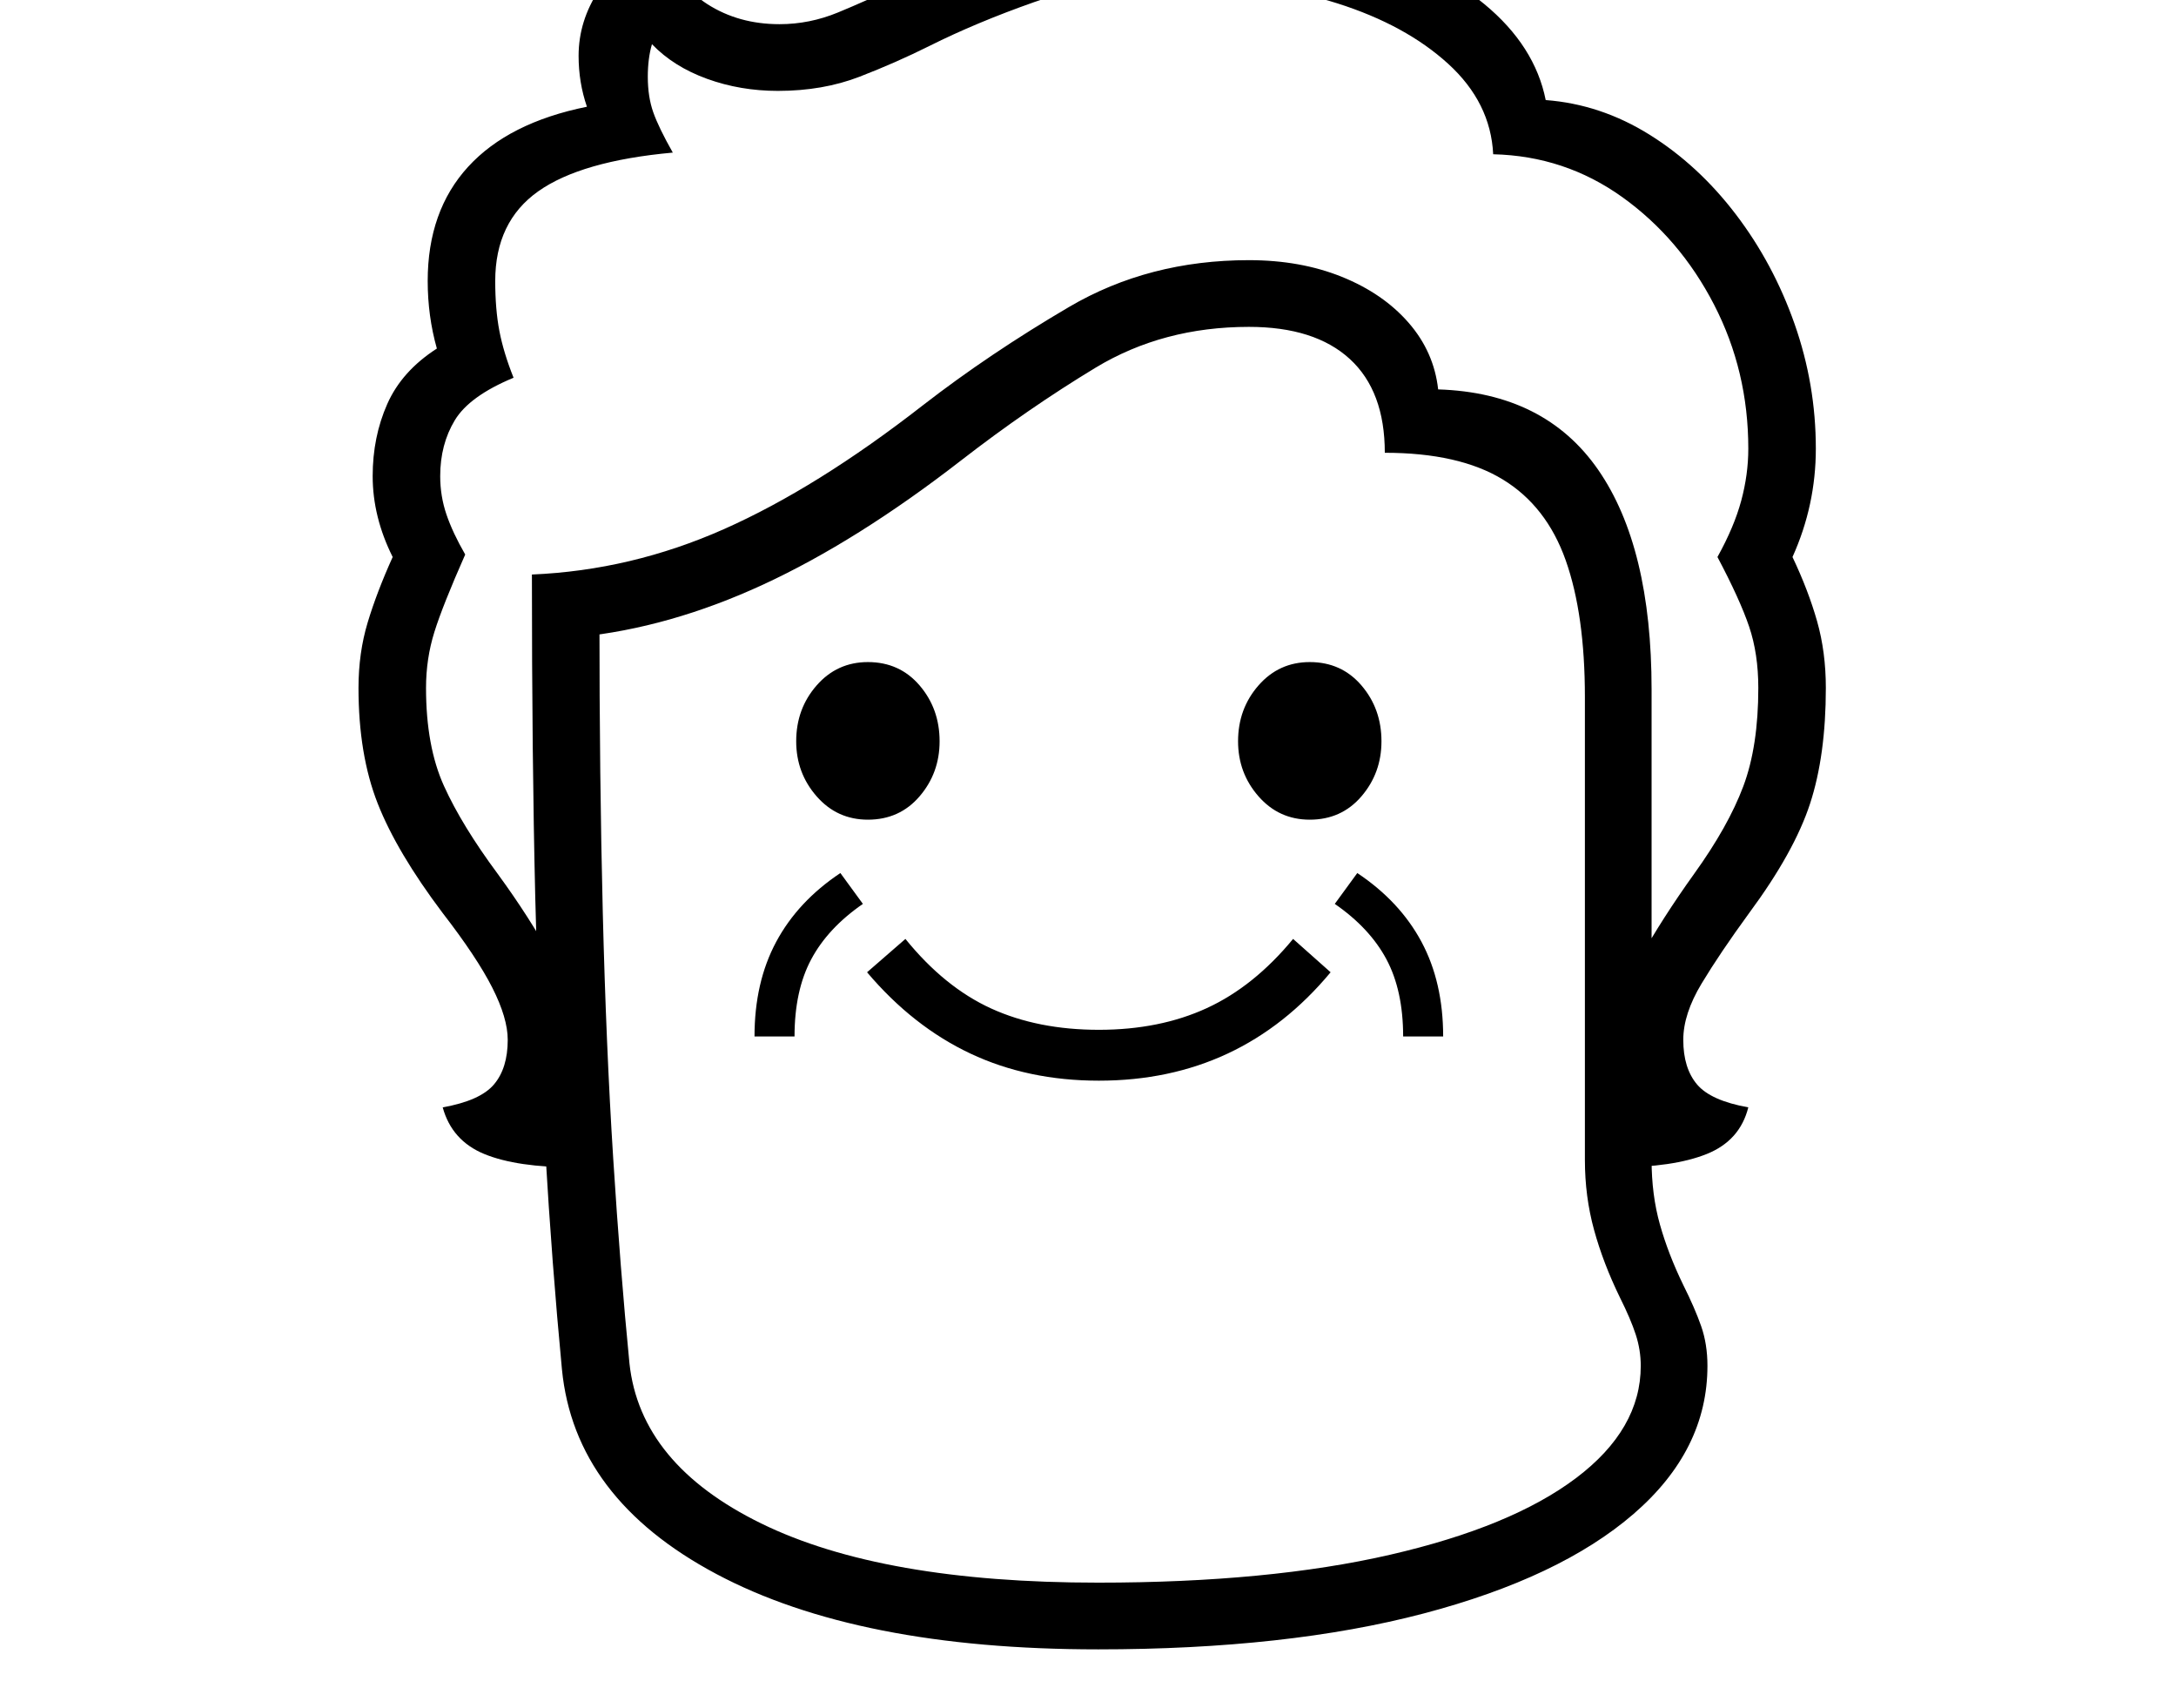 <svg xmlns="http://www.w3.org/2000/svg" viewBox="-10 0 2610 2048"><path d="M680 1400q-70 0-109-16t-50-56q45-8 61.5-27.5T599 1247q0-26-18.5-62.5T521 1095q-55-73-78-131.5T420 825q0-42 11-78.5t30-78.5q-24-48-24-97 0-47 17.5-86.5T514 418q-11-39-11-81 0-84 48.5-137T694 128q-10-29-10-61 0-42 24.5-79T779-74q22 55 59.5 79T925 29q36 0 70-14t74-33q60-29 141.5-56.5T1412-102q112 0 205 28.5T1770.5 5t73.5 115q66 5 124.5 41.5T2072 257t70.5 131.5T2168 538q0 68-28 130 19 40 29.5 77t10.5 80q0 81-19 139t-73 131q-35 48-57 84.5t-22 67.5q0 34 16.5 53.5t61.5 27.5q-10 40-50 56t-109 16v-149q0-50 28-100t66-103q41-57 59-105t18-118q0-41-11-73.5t-38-83.5q20-36 28.5-67.5t8.5-62.5q0-93-41-172.5t-110-129-155-51.5q-3-62-54-108.5T1594 4t-182-26q-112 0-181.5 24.5T1105 55q-40 20-84 37t-98 17q-45 0-85-14.5T772 53q-5 17-5 39 0 24 6.5 42.5T797 183q-110 10-161.5 46.5T584 337q0 34 5 60t17 56q-53 22-70.5 51T518 571q0 24 7.5 46t22.5 48q-27 61-37 93t-10 67q0 70 21.5 117.5T587 1048q38 52 65.5 102t27.5 101zm215-157q0-65 26-113.5t77-82.5l27 37q-42 29-62 66.5t-20 92.5zm413 53q-85 0-154-32.5t-124-97.5l46-40q47 58 103 83.5t129 25.5 129.5-26 103.5-83l45 40q-54 65-123.5 97.5T1308 1296zm-277-313q-37 0-61.5-28T945 889q0-39 24.5-67t61.5-28q38 0 62 28t24 67q0 38-24 66t-62 28zm276 915q205 0 350.5-33.5t223-92T1958 1638q0-19-6-37.5t-19-44.5q-20-41-31-81t-11-84V836q0-99-23-164t-75.5-97-141.5-32q0-74-42-112.5T1488 392q-103 0-184 49t-161 111q-125 97-237.5 149T683 764l26-23q0 192 4 353t12.5 295 19.5 246q13 121 158 192t404 71zm0 80q-288 0-458-90.5T664 1642q-12-126-20-262.5t-12-304-4-386.5q119-5 230.5-54.5T1097 486q80-62 175.5-118t215.5-56q62 0 111.5 20t80 55 35.5 80q128 4 192 96.5t64 263.5v564q0 42 10 77.5t28 72.5q14 28 21.5 49.5t7.5 47.5q0 101-88.5 177.5t-252 119.5-390.5 43zm366-735q0-55-20-92.5t-62-66.5l27-37q51 34 77 82.5t26 113.5zm-112-260q-37 0-61.5-28t-24.5-66q0-39 24.5-67t61.5-28q38 0 62 28t24 67q0 38-24 66t-62 28z"/></svg>